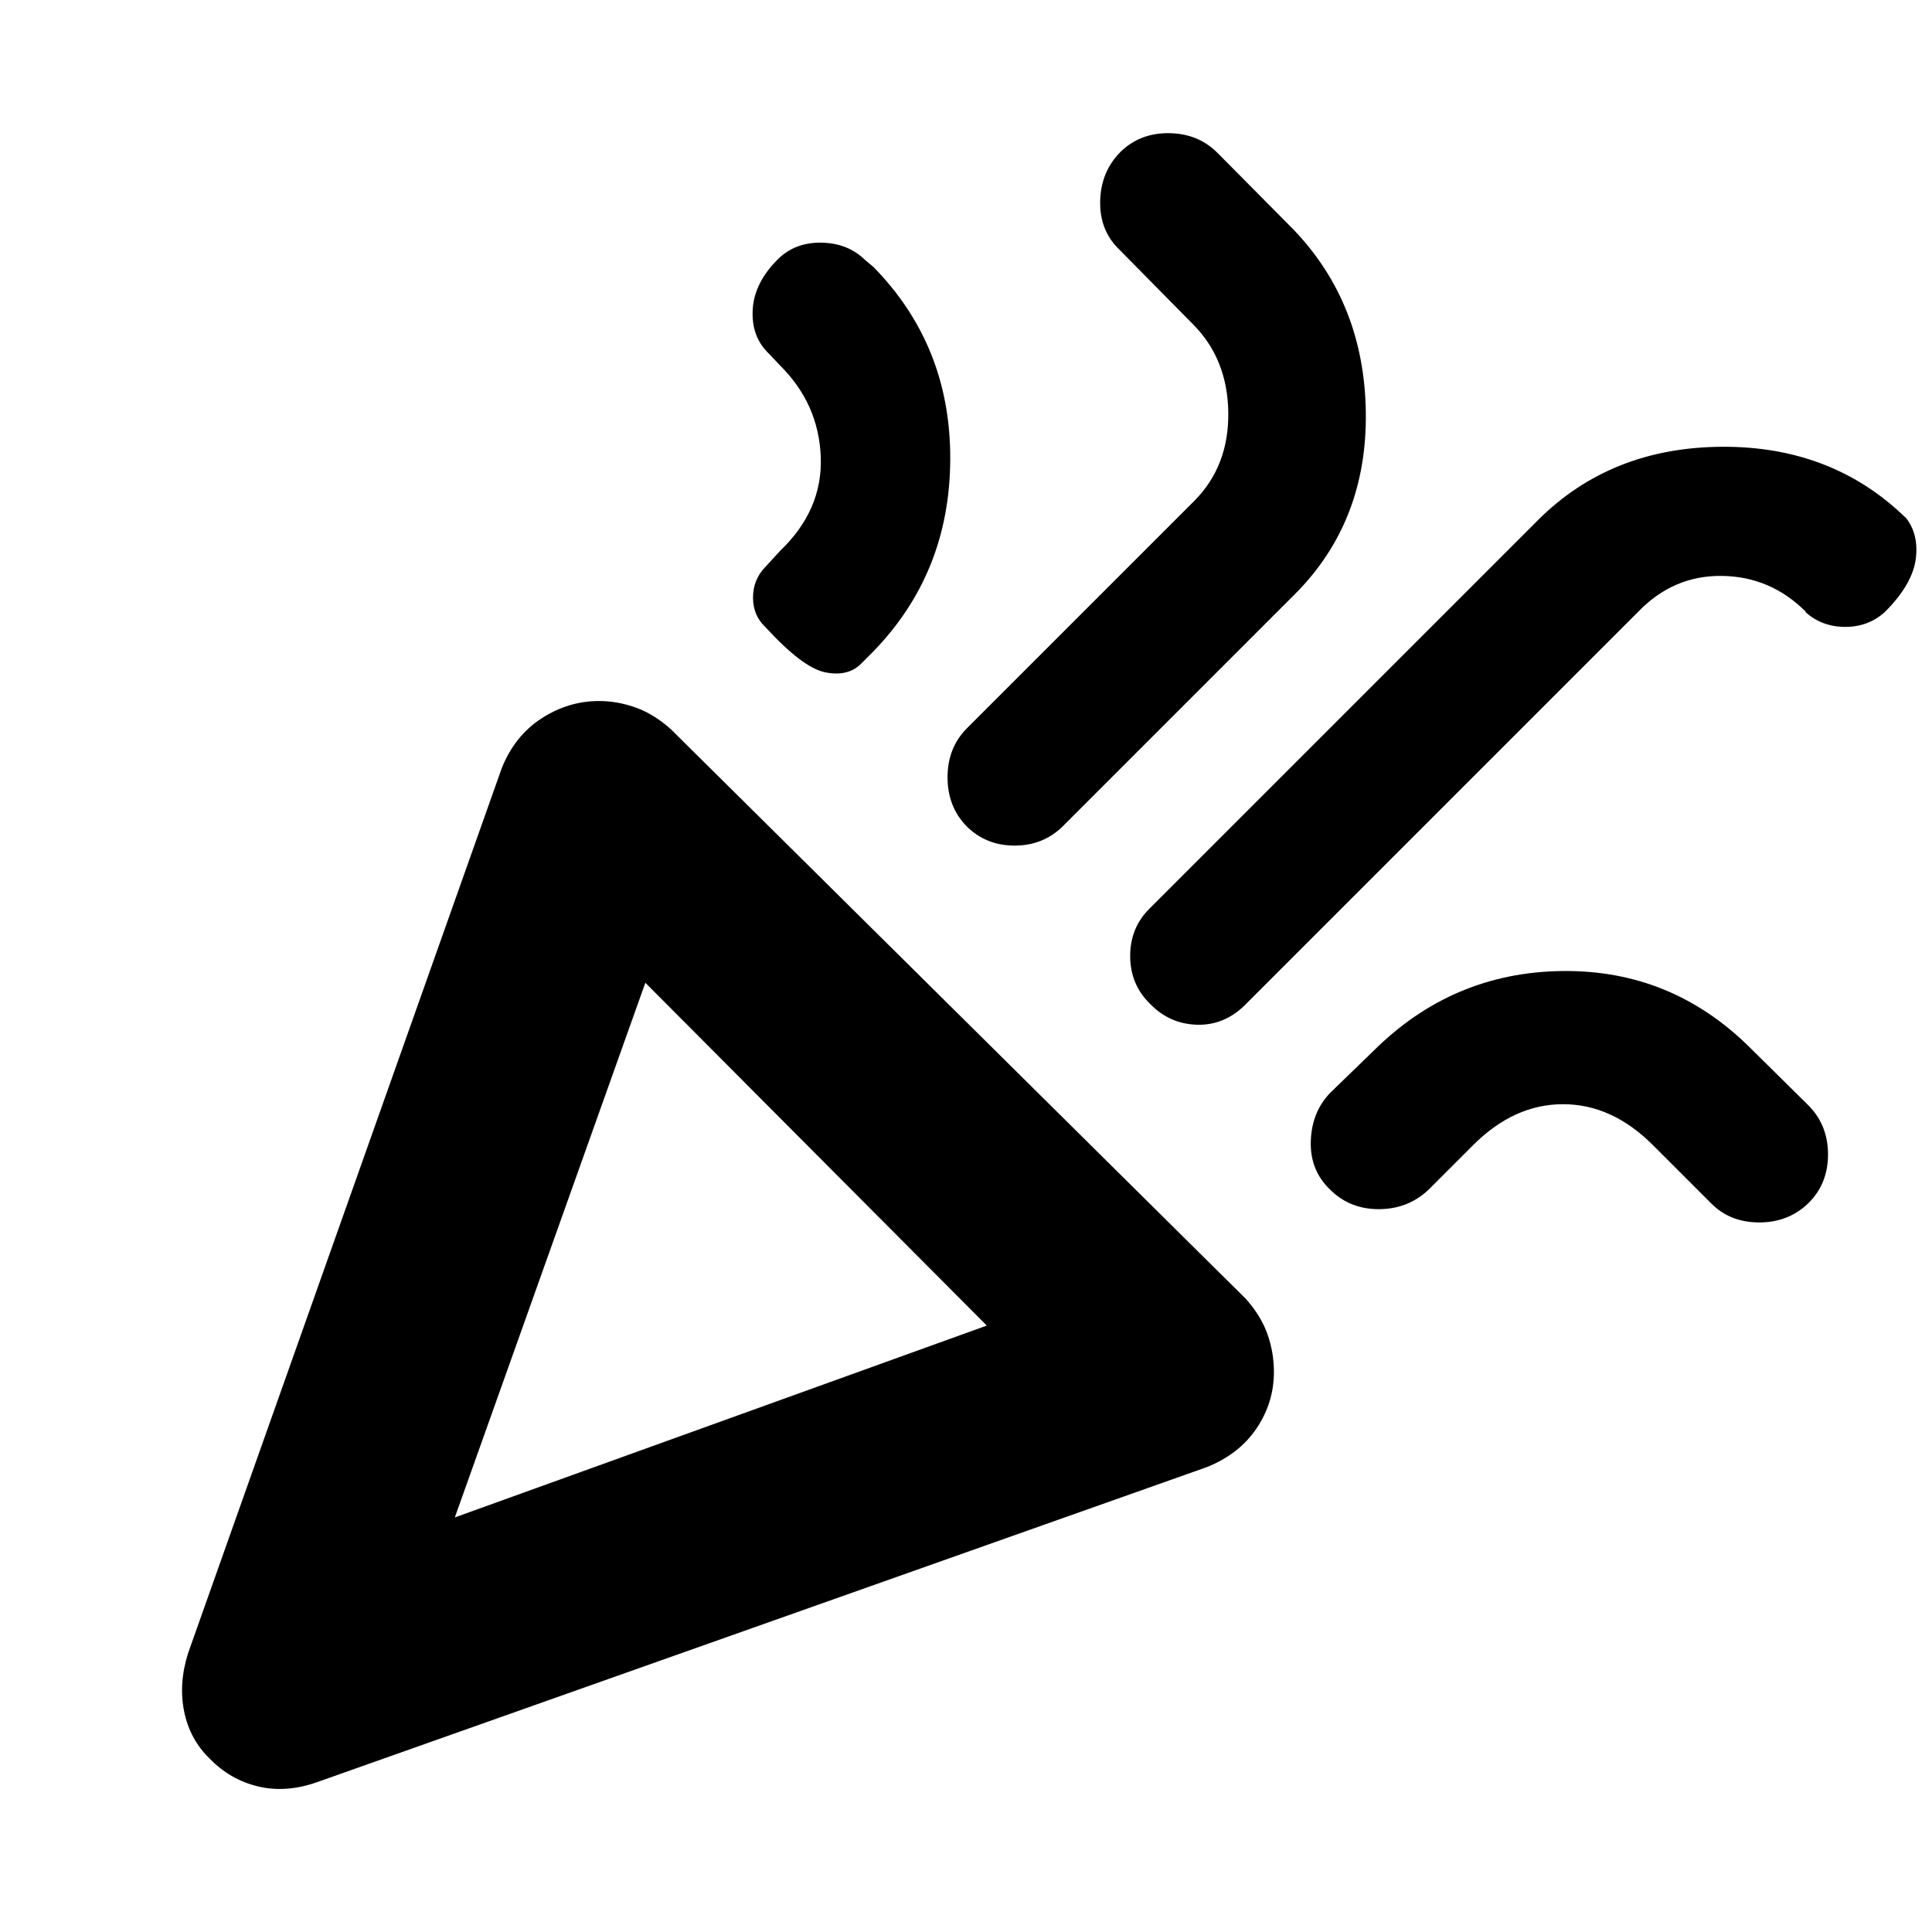<svg xmlns="http://www.w3.org/2000/svg" height="40" viewBox="0 -960 960 960" width="40"><path d="m226-206 264.33-95.33-169.66-170.34L226-206Zm710.67-450q-8.17 7.5-19.75 7.5-11.59 0-19.75-7.33l.16-.17q-17.5-17.5-41.66-17.83Q831.5-674.17 814-656L618.17-460.17q-10.26 9.84-23.72 9.34-13.45-.5-22.95-10.34-9.83-9.5-9.92-23.58-.08-14.08 9.46-23.63l193.29-193.29q36.15-36 91.24-36.33 55.1-.33 91.76 35.67l-1.5-1.84q7.67 8.5 6.17 21.42-1.5 12.92-15.33 26.75ZM386.5-831.17q8.58-8.5 21.76-8.25 13.18.25 21.76 8.75l3.98 3.32q38.5 39.24 38.17 95.88-.34 56.64-38.84 95.8l-5.5 5.5q-6.5 6.5-17.75 4.25t-29.75-22.48q-6.16-5.72-6.16-14.67t6.16-15.26l7.34-8q21.16-20.25 20.16-46.61t-20.16-45.39l-5.5-5.84q-8.84-8.32-8.17-21.77.67-13.45 12.5-25.23Zm170.24-53.33q9.73-9.5 24.13-9.33 14.41.16 23.96 9.66L642.67-846q35.33 36.81 36 91.07.66 54.26-35.34 90.26L528-549.33q-9.73 9.5-23.88 9.5-14.14 0-23.79-9.57-9.5-9.72-9.5-24.34t9.5-24.26l112.94-112.93q17.4-17.4 17.06-44.07-.33-26.67-17.66-44l-36.5-37q-9.84-9.5-9.5-24.08.33-14.59 10.07-24.42Zm342.09 522.1q-9.83 9.73-24.41 9.82-14.59.08-23.98-9.31L821.33-391q-20.33-20.33-44.66-20.33-24.34 0-44.67 20.33l-22.44 22.44q-10.2 9.39-24.49 9.39-14.28 0-24-9.57-10.24-9.71-9.74-24.33.5-14.62 9.9-24.16l21.1-20.44q39.28-39.16 93.89-39.83 54.61-.67 93.78 38.5l28.85 28.52q9.48 9.72 9.48 24.12t-9.5 23.96ZM226-206ZM93.5-138.67l155.83-439.66q6.42-16.03 19.72-24.68 13.3-8.66 28.68-8.66 9.06 0 18.15 3.25 9.09 3.25 17.51 10.81l285.55 282.89q7.56 8.42 10.81 17.54 3.25 9.12 3.25 18.88 0 15.3-8.66 28.1-8.65 12.79-24.67 19.2l-442 156.5q-15.5 5.5-29.42 2.17-13.92-3.34-24.08-13.84-9.84-9.5-12.67-23.41-2.83-13.92 2-29.09Z"/></svg>